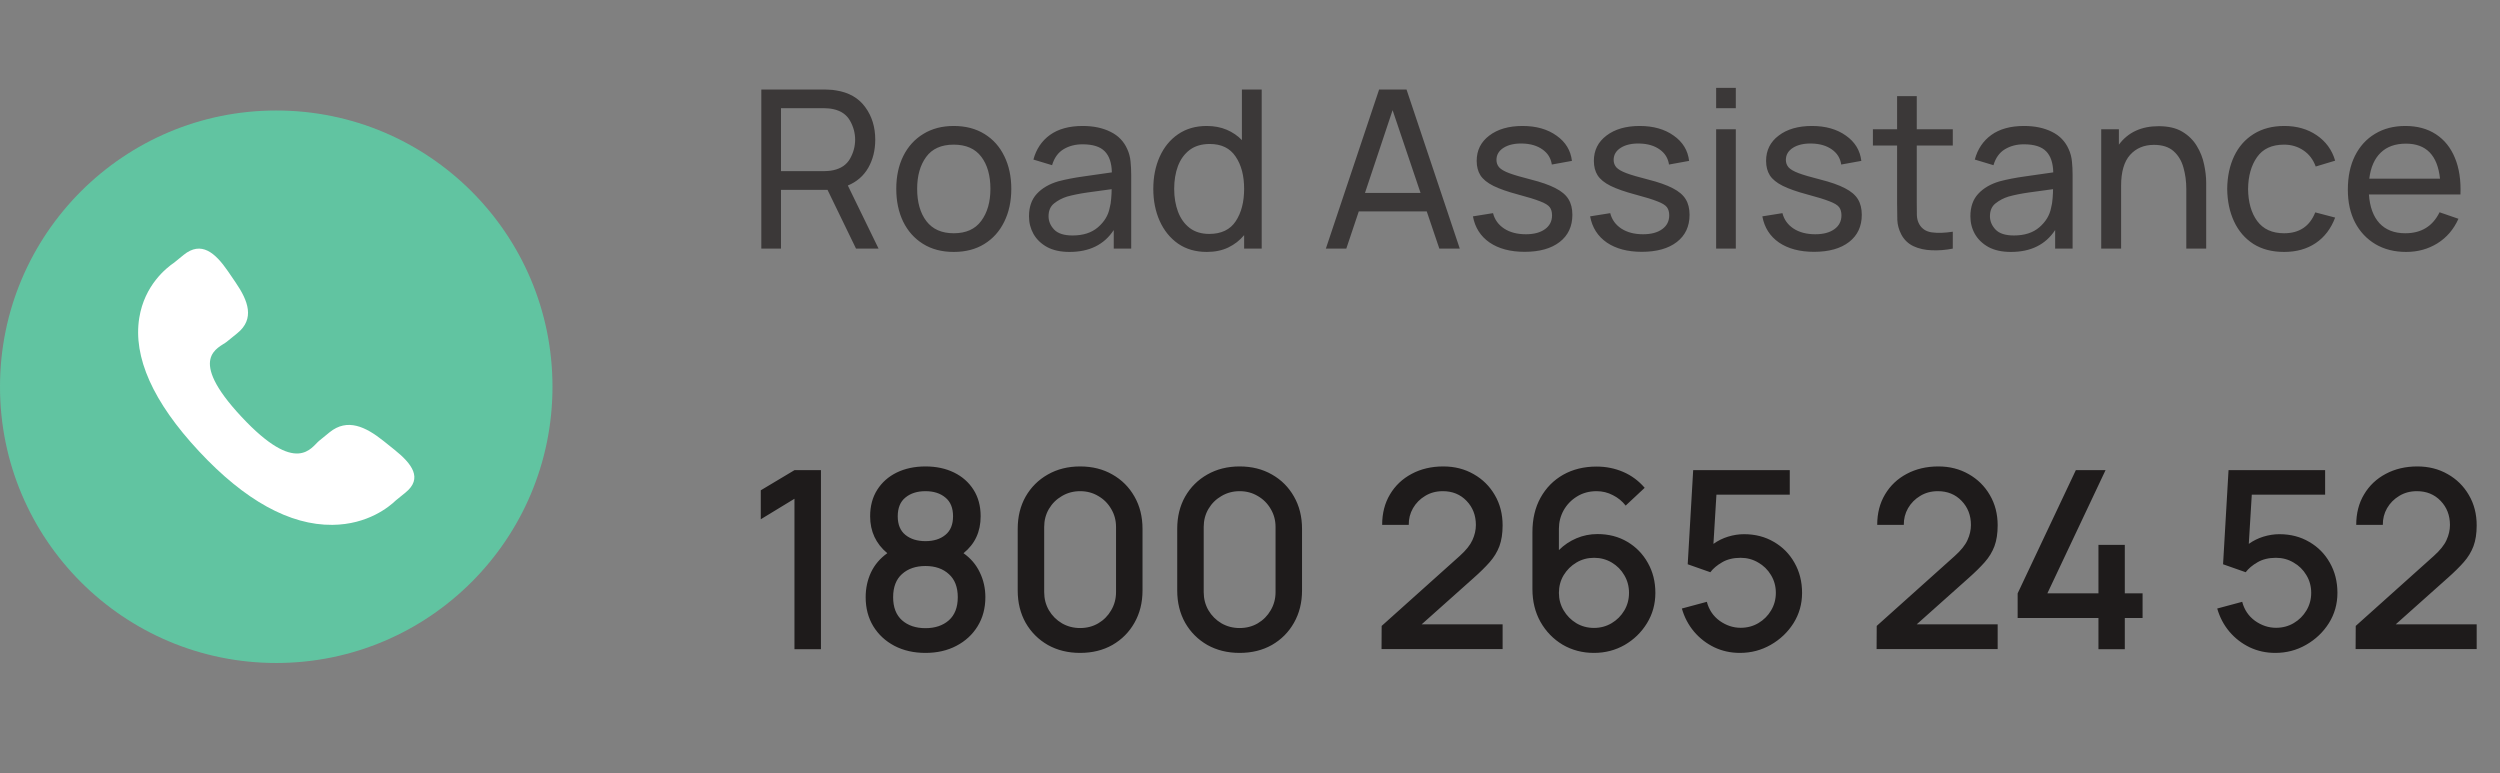 <svg width="181" height="56" viewBox="0 0 181 56" fill="none" xmlns="http://www.w3.org/2000/svg">
<rect x="0" y="0" width="181" height="56" fill="#808080" stroke="none"/>
<path d="M57.519 47H59.436V34.04H57.519L55.08 35.498V37.595L57.519 36.11V47ZM67.003 47.27C67.849 47.27 68.596 47.099 69.244 46.757C69.898 46.415 70.411 45.941 70.783 45.335C71.155 44.729 71.341 44.03 71.341 43.238C71.341 42.59 71.206 41.99 70.936 41.438C70.672 40.88 70.279 40.418 69.757 40.052C70.585 39.386 70.999 38.495 70.999 37.379C70.999 36.641 70.828 36.002 70.486 35.462C70.144 34.922 69.673 34.505 69.073 34.211C68.473 33.917 67.783 33.77 67.003 33.77C66.223 33.77 65.53 33.917 64.924 34.211C64.324 34.505 63.853 34.922 63.511 35.462C63.169 36.002 62.998 36.641 62.998 37.379C62.998 38.471 63.412 39.362 64.24 40.052C63.718 40.424 63.325 40.886 63.061 41.438C62.803 41.99 62.674 42.59 62.674 43.238C62.674 44.03 62.857 44.729 63.223 45.335C63.595 45.941 64.105 46.415 64.753 46.757C65.407 47.099 66.157 47.27 67.003 47.27ZM67.003 39.179C66.409 39.179 65.926 39.029 65.554 38.729C65.182 38.429 64.996 37.979 64.996 37.379C64.996 36.773 65.182 36.32 65.554 36.02C65.926 35.714 66.409 35.561 67.003 35.561C67.597 35.561 68.077 35.714 68.443 36.02C68.815 36.32 69.001 36.773 69.001 37.379C69.001 37.979 68.815 38.429 68.443 38.729C68.077 39.029 67.597 39.179 67.003 39.179ZM67.003 45.479C66.307 45.479 65.743 45.29 65.311 44.912C64.879 44.528 64.663 43.97 64.663 43.238C64.663 42.506 64.876 41.948 65.302 41.564C65.734 41.174 66.301 40.979 67.003 40.979C67.705 40.979 68.269 41.174 68.695 41.564C69.127 41.948 69.343 42.506 69.343 43.238C69.343 43.97 69.127 44.528 68.695 44.912C68.263 45.29 67.699 45.479 67.003 45.479ZM78.2 47.27C79.082 47.27 79.862 47.078 80.54 46.694C81.218 46.304 81.749 45.77 82.133 45.092C82.523 44.408 82.718 43.628 82.718 42.752V38.288C82.718 37.406 82.523 36.626 82.133 35.948C81.749 35.27 81.218 34.739 80.54 34.355C79.862 33.965 79.082 33.77 78.2 33.77C77.324 33.77 76.544 33.965 75.86 34.355C75.182 34.739 74.648 35.27 74.258 35.948C73.874 36.626 73.682 37.406 73.682 38.288V42.752C73.682 43.628 73.874 44.408 74.258 45.092C74.648 45.77 75.182 46.304 75.86 46.694C76.544 47.078 77.324 47.27 78.2 47.27ZM78.2 45.47C77.72 45.47 77.282 45.356 76.886 45.128C76.49 44.894 76.175 44.579 75.941 44.183C75.713 43.787 75.599 43.349 75.599 42.869V38.153C75.599 37.673 75.713 37.238 75.941 36.848C76.175 36.452 76.49 36.14 76.886 35.912C77.282 35.678 77.72 35.561 78.2 35.561C78.686 35.561 79.124 35.678 79.514 35.912C79.91 36.14 80.222 36.452 80.45 36.848C80.684 37.238 80.801 37.673 80.801 38.153V42.869C80.801 43.349 80.684 43.787 80.45 44.183C80.222 44.579 79.91 44.894 79.514 45.128C79.124 45.356 78.686 45.47 78.2 45.47ZM89.749 47.27C90.631 47.27 91.411 47.078 92.089 46.694C92.767 46.304 93.298 45.77 93.682 45.092C94.072 44.408 94.267 43.628 94.267 42.752V38.288C94.267 37.406 94.072 36.626 93.682 35.948C93.298 35.27 92.767 34.739 92.089 34.355C91.411 33.965 90.631 33.77 89.749 33.77C88.873 33.77 88.093 33.965 87.409 34.355C86.731 34.739 86.197 35.27 85.807 35.948C85.423 36.626 85.231 37.406 85.231 38.288V42.752C85.231 43.628 85.423 44.408 85.807 45.092C86.197 45.77 86.731 46.304 87.409 46.694C88.093 47.078 88.873 47.27 89.749 47.27ZM89.749 45.47C89.269 45.47 88.831 45.356 88.435 45.128C88.039 44.894 87.724 44.579 87.49 44.183C87.262 43.787 87.148 43.349 87.148 42.869V38.153C87.148 37.673 87.262 37.238 87.49 36.848C87.724 36.452 88.039 36.14 88.435 35.912C88.831 35.678 89.269 35.561 89.749 35.561C90.235 35.561 90.673 35.678 91.063 35.912C91.459 36.14 91.771 36.452 91.999 36.848C92.233 37.238 92.35 37.673 92.35 38.153V42.869C92.35 43.349 92.233 43.787 91.999 44.183C91.771 44.579 91.459 44.894 91.063 45.128C90.673 45.356 90.235 45.47 89.749 45.47ZM100.023 46.991H108.789V45.2H102.93L106.683 41.852C107.151 41.438 107.541 41.054 107.853 40.7C108.165 40.346 108.399 39.962 108.555 39.548C108.711 39.128 108.789 38.624 108.789 38.036C108.789 37.214 108.6 36.482 108.222 35.84C107.85 35.198 107.34 34.694 106.692 34.328C106.044 33.956 105.312 33.77 104.496 33.77C103.638 33.77 102.873 33.95 102.201 34.31C101.535 34.664 101.013 35.159 100.635 35.795C100.257 36.425 100.068 37.16 100.068 38H101.994C101.988 37.562 102.09 37.16 102.3 36.794C102.516 36.422 102.81 36.125 103.182 35.903C103.554 35.675 103.98 35.561 104.46 35.561C105.156 35.561 105.729 35.795 106.179 36.263C106.629 36.731 106.854 37.313 106.854 38.009C106.854 38.375 106.77 38.741 106.602 39.107C106.44 39.467 106.131 39.851 105.675 40.259L100.032 45.317L100.023 46.991ZM115.403 47.27C116.213 47.27 116.954 47.078 117.626 46.694C118.298 46.304 118.835 45.782 119.237 45.128C119.645 44.468 119.849 43.733 119.849 42.923C119.849 42.113 119.666 41.387 119.3 40.745C118.94 40.103 118.445 39.596 117.815 39.224C117.185 38.852 116.465 38.666 115.655 38.666C115.121 38.666 114.614 38.768 114.134 38.972C113.654 39.176 113.231 39.461 112.865 39.827V38.279C112.865 37.805 112.979 37.361 113.207 36.947C113.441 36.533 113.762 36.2 114.17 35.948C114.584 35.69 115.058 35.561 115.592 35.561C116.012 35.561 116.405 35.657 116.771 35.849C117.143 36.035 117.452 36.287 117.698 36.605L119.075 35.318C118.637 34.808 118.118 34.424 117.518 34.166C116.918 33.908 116.276 33.779 115.592 33.779C114.68 33.779 113.873 33.977 113.171 34.373C112.475 34.769 111.929 35.324 111.533 36.038C111.143 36.746 110.948 37.574 110.948 38.522V42.653C110.948 43.541 111.143 44.333 111.533 45.029C111.929 45.725 112.463 46.274 113.135 46.676C113.813 47.072 114.569 47.27 115.403 47.27ZM115.403 45.461C114.935 45.461 114.509 45.347 114.125 45.119C113.741 44.885 113.435 44.576 113.207 44.192C112.979 43.808 112.865 43.385 112.865 42.923C112.865 42.455 112.979 42.029 113.207 41.645C113.441 41.261 113.75 40.955 114.134 40.727C114.518 40.499 114.944 40.385 115.412 40.385C115.88 40.385 116.306 40.499 116.69 40.727C117.074 40.955 117.377 41.261 117.599 41.645C117.827 42.029 117.941 42.455 117.941 42.923C117.941 43.391 117.827 43.817 117.599 44.201C117.371 44.585 117.065 44.891 116.681 45.119C116.297 45.347 115.871 45.461 115.403 45.461ZM125.97 47.27C126.78 47.27 127.524 47.075 128.202 46.685C128.886 46.295 129.435 45.773 129.849 45.119C130.263 44.459 130.47 43.727 130.47 42.923C130.47 42.113 130.287 41.387 129.921 40.745C129.561 40.103 129.063 39.599 128.427 39.233C127.797 38.861 127.077 38.675 126.267 38.675C125.883 38.675 125.496 38.735 125.106 38.855C124.722 38.975 124.371 39.149 124.053 39.377L124.269 35.813H129.579V34.04H122.586L122.19 40.853L123.828 41.429C124.032 41.159 124.317 40.919 124.683 40.709C125.049 40.493 125.496 40.385 126.024 40.385C126.486 40.385 126.909 40.499 127.293 40.727C127.683 40.949 127.992 41.252 128.22 41.636C128.454 42.02 128.571 42.449 128.571 42.923C128.571 43.385 128.457 43.808 128.229 44.192C128.001 44.576 127.695 44.882 127.311 45.11C126.927 45.338 126.498 45.452 126.024 45.452C125.484 45.452 124.977 45.284 124.503 44.948C124.035 44.606 123.726 44.147 123.576 43.571L121.767 44.057C121.947 44.687 122.241 45.245 122.649 45.731C123.057 46.211 123.546 46.589 124.116 46.865C124.686 47.135 125.304 47.27 125.97 47.27ZM135.865 46.991H144.631V45.2H138.772L142.525 41.852C142.993 41.438 143.383 41.054 143.695 40.7C144.007 40.346 144.241 39.962 144.397 39.548C144.553 39.128 144.631 38.624 144.631 38.036C144.631 37.214 144.442 36.482 144.064 35.84C143.692 35.198 143.182 34.694 142.534 34.328C141.886 33.956 141.154 33.77 140.338 33.77C139.48 33.77 138.715 33.95 138.043 34.31C137.377 34.664 136.855 35.159 136.477 35.795C136.099 36.425 135.91 37.16 135.91 38H137.836C137.83 37.562 137.932 37.16 138.142 36.794C138.358 36.422 138.652 36.125 139.024 35.903C139.396 35.675 139.822 35.561 140.302 35.561C140.998 35.561 141.571 35.795 142.021 36.263C142.471 36.731 142.696 37.313 142.696 38.009C142.696 38.375 142.612 38.741 142.444 39.107C142.282 39.467 141.973 39.851 141.517 40.259L135.874 45.317L135.865 46.991ZM151.928 47H153.836V44.741H155.123V42.959H153.836V39.449H151.928V42.959H148.229L152.441 34.04H150.29L146.078 42.959V44.741H151.928V47ZM164.73 47.27C165.54 47.27 166.284 47.075 166.962 46.685C167.646 46.295 168.195 45.773 168.609 45.119C169.023 44.459 169.23 43.727 169.23 42.923C169.23 42.113 169.047 41.387 168.681 40.745C168.321 40.103 167.823 39.599 167.187 39.233C166.557 38.861 165.837 38.675 165.027 38.675C164.643 38.675 164.256 38.735 163.866 38.855C163.482 38.975 163.131 39.149 162.813 39.377L163.029 35.813H168.339V34.04H161.346L160.95 40.853L162.588 41.429C162.792 41.159 163.077 40.919 163.443 40.709C163.809 40.493 164.256 40.385 164.784 40.385C165.246 40.385 165.669 40.499 166.053 40.727C166.443 40.949 166.752 41.252 166.98 41.636C167.214 42.02 167.331 42.449 167.331 42.923C167.331 43.385 167.217 43.808 166.989 44.192C166.761 44.576 166.455 44.882 166.071 45.11C165.687 45.338 165.258 45.452 164.784 45.452C164.244 45.452 163.737 45.284 163.263 44.948C162.795 44.606 162.486 44.147 162.336 43.571L160.527 44.057C160.707 44.687 161.001 45.245 161.409 45.731C161.817 46.211 162.306 46.589 162.876 46.865C163.446 47.135 164.064 47.27 164.73 47.27ZM170.546 46.991H179.312V45.2H173.453L177.206 41.852C177.674 41.438 178.064 41.054 178.376 40.7C178.688 40.346 178.922 39.962 179.078 39.548C179.234 39.128 179.312 38.624 179.312 38.036C179.312 37.214 179.123 36.482 178.745 35.84C178.373 35.198 177.863 34.694 177.215 34.328C176.567 33.956 175.835 33.77 175.019 33.77C174.161 33.77 173.396 33.95 172.724 34.31C172.058 34.664 171.536 35.159 171.158 35.795C170.78 36.425 170.591 37.16 170.591 38H172.517C172.511 37.562 172.613 37.16 172.823 36.794C173.039 36.422 173.333 36.125 173.705 35.903C174.077 35.675 174.503 35.561 174.983 35.561C175.679 35.561 176.252 35.795 176.702 36.263C177.152 36.731 177.377 37.313 177.377 38.009C177.377 38.375 177.293 38.741 177.125 39.107C176.963 39.467 176.654 39.851 176.198 40.259L170.555 45.317L170.546 46.991Z" fill="#1E1B1B"/>
<path opacity="0.7" d="M55.12 18H56.544V13.744H59.912L61.976 18H63.608L61.384 13.432C62.035 13.16 62.528 12.731 62.864 12.144C63.2 11.552 63.368 10.875 63.368 10.112C63.368 9.195 63.125 8.408 62.64 7.752C62.16 7.091 61.453 6.688 60.52 6.544C60.371 6.517 60.219 6.501 60.064 6.496C59.915 6.485 59.784 6.48 59.672 6.48H55.12V18ZM56.544 12.392V7.832H59.624C59.725 7.832 59.84 7.837 59.968 7.848C60.101 7.859 60.227 7.877 60.344 7.904C60.899 8.027 61.299 8.307 61.544 8.744C61.789 9.176 61.912 9.632 61.912 10.112C61.912 10.592 61.789 11.051 61.544 11.488C61.299 11.92 60.899 12.197 60.344 12.32C60.227 12.347 60.101 12.365 59.968 12.376C59.84 12.387 59.725 12.392 59.624 12.392H56.544ZM69.05 18.24C69.909 18.24 70.647 18.048 71.266 17.664C71.89 17.28 72.37 16.744 72.706 16.056C73.047 15.368 73.218 14.573 73.218 13.672C73.218 12.781 73.05 11.995 72.714 11.312C72.383 10.624 71.906 10.088 71.282 9.704C70.658 9.315 69.914 9.12 69.05 9.12C68.207 9.12 67.474 9.312 66.85 9.696C66.226 10.075 65.743 10.605 65.402 11.288C65.061 11.971 64.89 12.765 64.89 13.672C64.89 14.563 65.055 15.352 65.386 16.04C65.722 16.728 66.202 17.267 66.826 17.656C67.45 18.045 68.191 18.24 69.05 18.24ZM69.05 16.888C68.181 16.888 67.522 16.597 67.074 16.016C66.626 15.429 66.402 14.648 66.402 13.672C66.402 12.728 66.618 11.96 67.05 11.368C67.482 10.771 68.149 10.472 69.05 10.472C69.935 10.472 70.599 10.763 71.042 11.344C71.485 11.925 71.706 12.701 71.706 13.672C71.706 14.621 71.485 15.395 71.042 15.992C70.605 16.589 69.941 16.888 69.05 16.888ZM77.435 18.24C78.875 18.24 79.942 17.712 80.635 16.656V18H81.899V12.656C81.899 12.315 81.883 11.989 81.851 11.68C81.819 11.365 81.742 11.075 81.619 10.808C81.374 10.243 80.969 9.821 80.403 9.544C79.838 9.261 79.166 9.12 78.387 9.12C77.411 9.12 76.622 9.336 76.019 9.768C75.422 10.2 75.022 10.795 74.819 11.552L76.171 11.96C76.326 11.432 76.601 11.048 76.995 10.808C77.39 10.568 77.849 10.448 78.371 10.448C79.118 10.448 79.654 10.616 79.979 10.952C80.31 11.283 80.483 11.792 80.499 12.48C79.859 12.571 79.187 12.667 78.483 12.768C77.785 12.864 77.163 12.984 76.619 13.128C75.963 13.32 75.446 13.621 75.067 14.032C74.689 14.437 74.499 14.981 74.499 15.664C74.499 16.128 74.609 16.555 74.827 16.944C75.051 17.333 75.379 17.648 75.811 17.888C76.249 18.123 76.79 18.24 77.435 18.24ZM77.651 17.048C77.038 17.048 76.595 16.907 76.323 16.624C76.051 16.336 75.915 16.013 75.915 15.656C75.915 15.251 76.049 14.941 76.315 14.728C76.587 14.509 76.902 14.344 77.259 14.232C77.681 14.115 78.171 14.016 78.731 13.936C79.291 13.856 79.875 13.776 80.483 13.696C80.483 13.893 80.473 14.117 80.451 14.368C80.435 14.619 80.398 14.848 80.339 15.056C80.238 15.589 79.955 16.056 79.491 16.456C79.033 16.851 78.419 17.048 77.651 17.048ZM87.371 18.24C87.958 18.24 88.475 18.133 88.923 17.92C89.377 17.701 89.761 17.403 90.075 17.024V18H91.347V6.48H89.915V10.144C89.606 9.824 89.238 9.573 88.811 9.392C88.385 9.211 87.902 9.12 87.363 9.12C86.563 9.12 85.873 9.32 85.291 9.72C84.715 10.115 84.273 10.656 83.963 11.344C83.654 12.032 83.499 12.808 83.499 13.672C83.499 14.536 83.654 15.312 83.963 16C84.273 16.688 84.715 17.235 85.291 17.64C85.873 18.04 86.566 18.24 87.371 18.24ZM87.547 16.936C86.982 16.936 86.51 16.792 86.131 16.504C85.758 16.216 85.478 15.827 85.291 15.336C85.105 14.84 85.011 14.285 85.011 13.672C85.011 13.064 85.102 12.515 85.283 12.024C85.47 11.533 85.753 11.144 86.131 10.856C86.515 10.568 87.001 10.424 87.587 10.424C88.43 10.424 89.054 10.728 89.459 11.336C89.87 11.939 90.075 12.717 90.075 13.672C90.075 14.621 89.873 15.403 89.467 16.016C89.062 16.629 88.422 16.936 87.547 16.936ZM95.992 18H97.472L98.376 15.304H103.296L104.208 18H105.688L101.832 6.48H99.848L95.992 18ZM98.824 13.968L100.824 7.976L102.848 13.968H98.824ZM110.384 18.232C111.461 18.232 112.307 17.995 112.92 17.52C113.533 17.045 113.84 16.389 113.84 15.552C113.84 15.104 113.747 14.728 113.56 14.424C113.373 14.115 113.059 13.848 112.616 13.624C112.179 13.395 111.579 13.184 110.816 12.992C110.139 12.821 109.621 12.669 109.264 12.536C108.912 12.403 108.669 12.261 108.536 12.112C108.408 11.963 108.344 11.784 108.344 11.576C108.344 11.208 108.517 10.915 108.864 10.696C109.216 10.477 109.672 10.376 110.232 10.392C110.819 10.408 111.301 10.552 111.68 10.824C112.059 11.091 112.283 11.453 112.352 11.912L113.808 11.648C113.717 10.885 113.344 10.275 112.688 9.816C112.037 9.352 111.219 9.12 110.232 9.12C109.235 9.12 108.432 9.352 107.824 9.816C107.216 10.275 106.912 10.885 106.912 11.648C106.912 12.059 107.003 12.408 107.184 12.696C107.371 12.984 107.683 13.237 108.12 13.456C108.563 13.675 109.165 13.885 109.928 14.088C110.632 14.275 111.157 14.437 111.504 14.576C111.856 14.709 112.088 14.851 112.2 15C112.312 15.149 112.368 15.347 112.368 15.592C112.368 16.013 112.197 16.347 111.856 16.592C111.52 16.837 111.059 16.96 110.472 16.96C109.848 16.96 109.325 16.824 108.904 16.552C108.483 16.275 108.213 15.901 108.096 15.432L106.64 15.664C106.789 16.475 107.192 17.107 107.848 17.56C108.509 18.008 109.355 18.232 110.384 18.232ZM118.868 18.232C119.946 18.232 120.791 17.995 121.404 17.52C122.018 17.045 122.324 16.389 122.324 15.552C122.324 15.104 122.231 14.728 122.044 14.424C121.858 14.115 121.543 13.848 121.1 13.624C120.663 13.395 120.063 13.184 119.3 12.992C118.623 12.821 118.106 12.669 117.748 12.536C117.396 12.403 117.154 12.261 117.02 12.112C116.892 11.963 116.828 11.784 116.828 11.576C116.828 11.208 117.002 10.915 117.348 10.696C117.7 10.477 118.156 10.376 118.716 10.392C119.303 10.408 119.786 10.552 120.164 10.824C120.543 11.091 120.767 11.453 120.836 11.912L122.292 11.648C122.202 10.885 121.828 10.275 121.172 9.816C120.522 9.352 119.703 9.12 118.716 9.12C117.719 9.12 116.916 9.352 116.308 9.816C115.7 10.275 115.396 10.885 115.396 11.648C115.396 12.059 115.487 12.408 115.668 12.696C115.855 12.984 116.167 13.237 116.604 13.456C117.047 13.675 117.65 13.885 118.412 14.088C119.116 14.275 119.642 14.437 119.988 14.576C120.34 14.709 120.572 14.851 120.684 15C120.796 15.149 120.852 15.347 120.852 15.592C120.852 16.013 120.682 16.347 120.34 16.592C120.004 16.837 119.543 16.96 118.956 16.96C118.332 16.96 117.81 16.824 117.388 16.552C116.967 16.275 116.698 15.901 116.58 15.432L115.124 15.664C115.274 16.475 115.676 17.107 116.332 17.56C116.994 18.008 117.839 18.232 118.868 18.232ZM124.249 7.832H125.673V6.36H124.249V7.832ZM124.249 18H125.673V9.36H124.249V18ZM131.337 18.232C132.414 18.232 133.26 17.995 133.873 17.52C134.486 17.045 134.793 16.389 134.793 15.552C134.793 15.104 134.7 14.728 134.513 14.424C134.326 14.115 134.012 13.848 133.569 13.624C133.132 13.395 132.532 13.184 131.769 12.992C131.092 12.821 130.574 12.669 130.217 12.536C129.865 12.403 129.622 12.261 129.489 12.112C129.361 11.963 129.297 11.784 129.297 11.576C129.297 11.208 129.47 10.915 129.817 10.696C130.169 10.477 130.625 10.376 131.185 10.392C131.772 10.408 132.254 10.552 132.633 10.824C133.012 11.091 133.236 11.453 133.305 11.912L134.761 11.648C134.67 10.885 134.297 10.275 133.641 9.816C132.99 9.352 132.172 9.12 131.185 9.12C130.188 9.12 129.385 9.352 128.777 9.816C128.169 10.275 127.865 10.885 127.865 11.648C127.865 12.059 127.956 12.408 128.137 12.696C128.324 12.984 128.636 13.237 129.073 13.456C129.516 13.675 130.118 13.885 130.881 14.088C131.585 14.275 132.11 14.437 132.457 14.576C132.809 14.709 133.041 14.851 133.153 15C133.265 15.149 133.321 15.347 133.321 15.592C133.321 16.013 133.15 16.347 132.809 16.592C132.473 16.837 132.012 16.96 131.425 16.96C130.801 16.96 130.278 16.824 129.857 16.552C129.436 16.275 129.166 15.901 129.049 15.432L127.593 15.664C127.742 16.475 128.145 17.107 128.801 17.56C129.462 18.008 130.308 18.232 131.337 18.232ZM141.382 18V16.776C140.79 16.867 140.283 16.883 139.862 16.824C139.446 16.765 139.142 16.565 138.95 16.224C138.848 16.043 138.792 15.829 138.782 15.584C138.776 15.333 138.774 15.029 138.774 14.672V10.536H141.382V9.36H138.774V6.96H137.35V9.36H135.598V10.536H137.35V14.736C137.35 15.184 137.355 15.584 137.366 15.936C137.382 16.283 137.475 16.624 137.646 16.96C137.848 17.349 138.144 17.637 138.534 17.824C138.923 18.005 139.366 18.104 139.862 18.12C140.363 18.141 140.87 18.101 141.382 18ZM145.592 18.24C147.032 18.24 148.098 17.712 148.792 16.656V18H150.056V12.656C150.056 12.315 150.04 11.989 150.008 11.68C149.976 11.365 149.898 11.075 149.776 10.808C149.53 10.243 149.125 9.821 148.56 9.544C147.994 9.261 147.322 9.12 146.544 9.12C145.568 9.12 144.778 9.336 144.176 9.768C143.578 10.2 143.178 10.795 142.976 11.552L144.328 11.96C144.482 11.432 144.757 11.048 145.152 10.808C145.546 10.568 146.005 10.448 146.528 10.448C147.274 10.448 147.81 10.616 148.136 10.952C148.466 11.283 148.64 11.792 148.656 12.48C148.016 12.571 147.344 12.667 146.64 12.768C145.941 12.864 145.32 12.984 144.776 13.128C144.12 13.32 143.602 13.621 143.224 14.032C142.845 14.437 142.656 14.981 142.656 15.664C142.656 16.128 142.765 16.555 142.984 16.944C143.208 17.333 143.536 17.648 143.968 17.888C144.405 18.123 144.946 18.24 145.592 18.24ZM145.808 17.048C145.194 17.048 144.752 16.907 144.48 16.624C144.208 16.336 144.072 16.013 144.072 15.656C144.072 15.251 144.205 14.941 144.472 14.728C144.744 14.509 145.058 14.344 145.416 14.232C145.837 14.115 146.328 14.016 146.888 13.936C147.448 13.856 148.032 13.776 148.64 13.696C148.64 13.893 148.629 14.117 148.608 14.368C148.592 14.619 148.554 14.848 148.496 15.056C148.394 15.589 148.112 16.056 147.648 16.456C147.189 16.851 146.576 17.048 145.808 17.048ZM152.128 18H153.568V13.448C153.568 12.445 153.784 11.701 154.216 11.216C154.653 10.731 155.229 10.488 155.944 10.488C156.552 10.488 157.026 10.64 157.368 10.944C157.709 11.248 157.946 11.643 158.08 12.128C158.218 12.613 158.288 13.128 158.288 13.672V18H159.728V13.224C159.728 12.813 159.677 12.373 159.576 11.904C159.48 11.429 159.304 10.984 159.048 10.568C158.797 10.147 158.448 9.803 158 9.536C157.557 9.269 156.986 9.136 156.288 9.136C155.029 9.136 154.069 9.581 153.408 10.472V9.36H152.128V18ZM165.369 18.24C166.26 18.24 167.023 18.027 167.657 17.6C168.292 17.173 168.761 16.557 169.065 15.752L167.625 15.376C167.225 16.384 166.473 16.888 165.369 16.888C164.511 16.888 163.863 16.595 163.425 16.008C162.993 15.421 162.772 14.645 162.761 13.68C162.772 12.741 162.988 11.973 163.409 11.376C163.831 10.773 164.484 10.472 165.369 10.472C165.892 10.472 166.359 10.611 166.769 10.888C167.18 11.165 167.476 11.555 167.657 12.056L169.065 11.632C168.836 10.853 168.391 10.24 167.729 9.792C167.073 9.344 166.292 9.12 165.385 9.12C164.521 9.12 163.78 9.315 163.161 9.704C162.548 10.088 162.079 10.621 161.753 11.304C161.428 11.987 161.26 12.779 161.249 13.68C161.26 14.56 161.425 15.344 161.745 16.032C162.065 16.72 162.529 17.261 163.137 17.656C163.751 18.045 164.495 18.24 165.369 18.24ZM174.208 18.24C175.045 18.24 175.8 18.032 176.472 17.616C177.144 17.195 177.65 16.603 177.992 15.84L176.624 15.368C176.128 16.381 175.301 16.888 174.144 16.888C173.349 16.888 172.725 16.645 172.272 16.16C171.824 15.669 171.57 14.976 171.512 14.08H178.136C178.178 13.056 178.045 12.173 177.736 11.432C177.432 10.691 176.973 10.12 176.36 9.72C175.752 9.32 175.013 9.12 174.144 9.12C173.306 9.12 172.576 9.309 171.952 9.688C171.328 10.061 170.842 10.595 170.496 11.288C170.154 11.976 169.984 12.792 169.984 13.736C169.984 14.637 170.157 15.427 170.504 16.104C170.856 16.776 171.349 17.301 171.984 17.68C172.618 18.053 173.36 18.24 174.208 18.24ZM174.192 10.4C175.658 10.4 176.48 11.245 176.656 12.936H171.536C171.637 12.115 171.912 11.488 172.36 11.056C172.808 10.619 173.418 10.4 174.192 10.4Z" fill="#1E1B1B"/>
<circle cx="20" cy="28" r="20" fill="#61C4A1"/>
<path d="M27.76 31.92C26.464 30.887 25.148 30.261 23.867 31.293L23.103 31.916C22.544 32.369 21.503 34.484 17.482 30.173C13.461 25.867 15.854 25.196 16.414 24.747L17.183 24.123C18.457 23.089 17.976 21.787 17.057 20.447L16.503 19.635C15.58 18.298 14.575 17.42 13.298 18.453L12.608 19.015C12.044 19.398 10.466 20.644 10.083 23.01C9.623 25.85 11.076 29.101 14.404 32.669C17.729 36.238 20.984 38.031 24.068 38C26.63 37.974 28.178 36.692 28.662 36.226L29.355 35.664C30.628 34.632 29.837 33.581 28.54 32.545L27.76 31.92Z" fill="white"/>
</svg>
